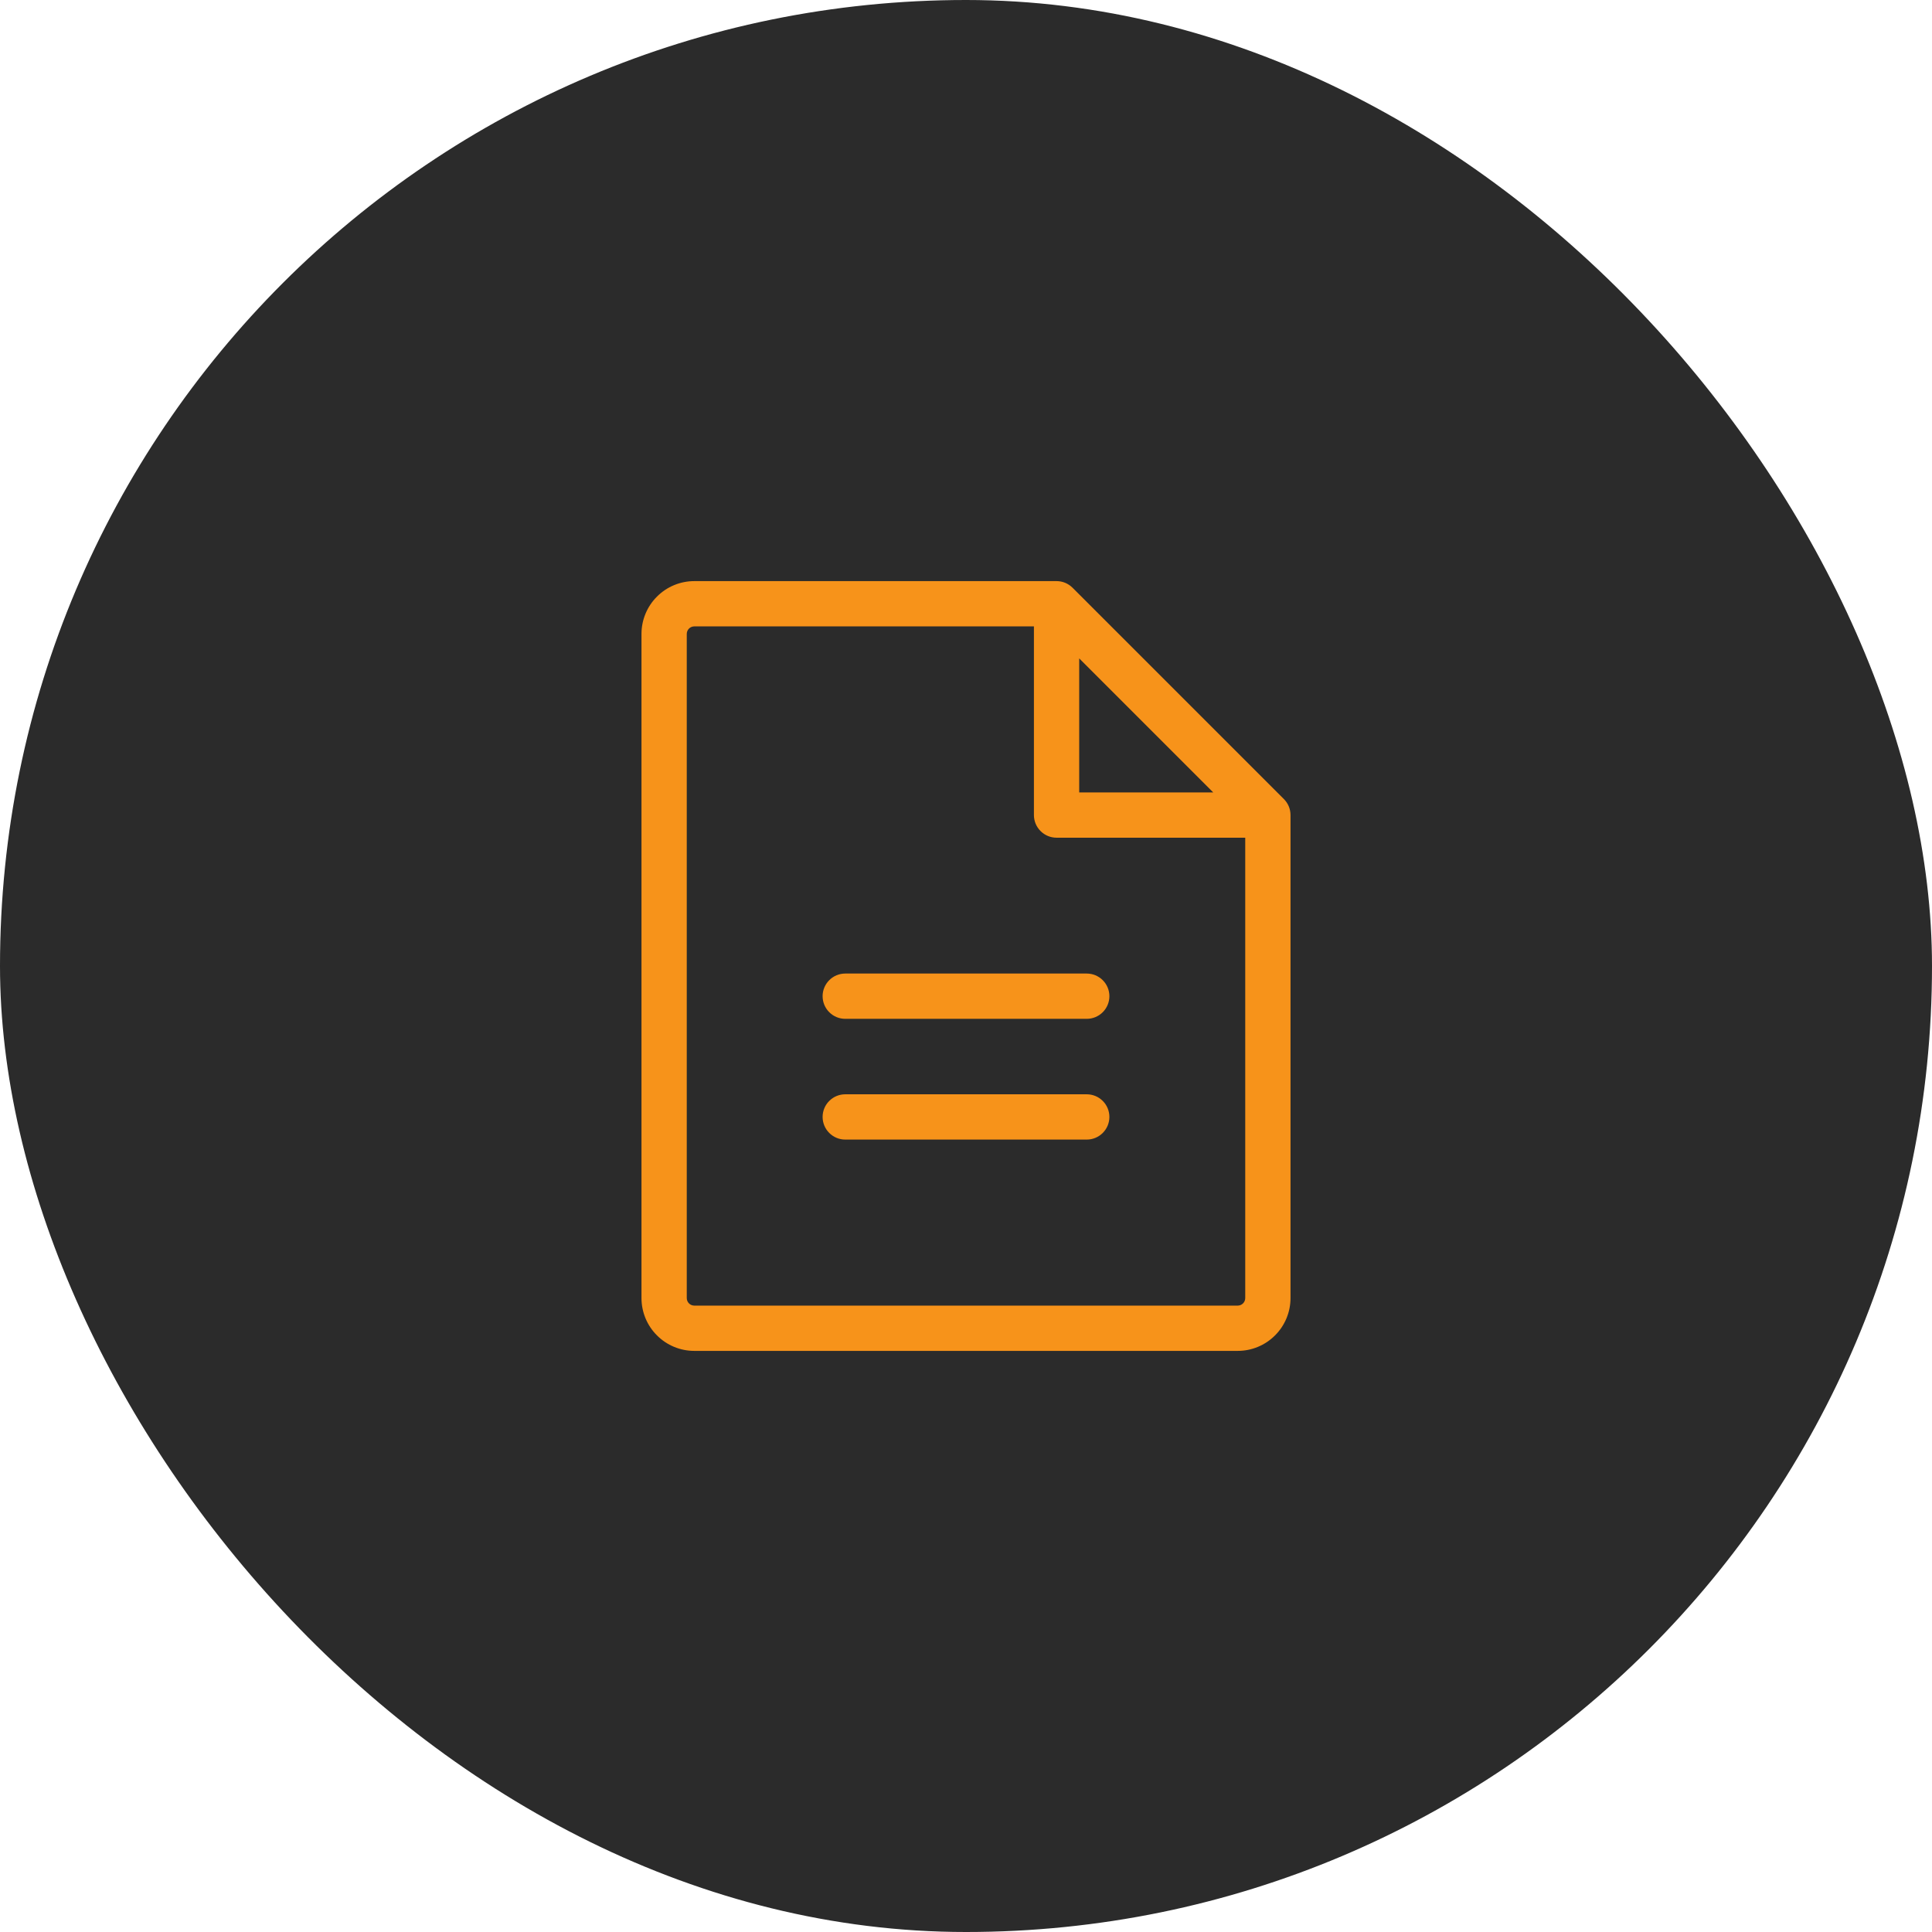 <svg width="64" height="64" viewBox="0 0 64 64" fill="none" xmlns="http://www.w3.org/2000/svg">
<rect width="64" height="64" rx="32" fill="#2B2B2B"/>
<path d="M42.53 26.47L35.53 19.47C35.389 19.329 35.199 19.25 35 19.25H23C22.536 19.25 22.091 19.434 21.763 19.763C21.434 20.091 21.25 20.536 21.25 21V43C21.25 43.464 21.434 43.909 21.763 44.237C22.091 44.566 22.536 44.75 23 44.75H41C41.464 44.75 41.909 44.566 42.237 44.237C42.566 43.909 42.75 43.464 42.75 43V27C42.75 26.801 42.671 26.61 42.53 26.47ZM35.75 21.81L40.19 26.25H35.75V21.81ZM41 43.25H23C22.934 43.25 22.87 43.224 22.823 43.177C22.776 43.13 22.75 43.066 22.75 43V21C22.75 20.934 22.776 20.87 22.823 20.823C22.87 20.776 22.934 20.75 23 20.75H34.25V27C34.25 27.199 34.329 27.39 34.47 27.53C34.61 27.671 34.801 27.75 35 27.75H41.25V43C41.25 43.066 41.224 43.13 41.177 43.177C41.13 43.224 41.066 43.25 41 43.25ZM36.75 33C36.75 33.199 36.671 33.39 36.53 33.53C36.39 33.671 36.199 33.75 36 33.75H28C27.801 33.75 27.61 33.671 27.47 33.53C27.329 33.39 27.25 33.199 27.25 33C27.25 32.801 27.329 32.61 27.47 32.47C27.61 32.329 27.801 32.25 28 32.25H36C36.199 32.25 36.39 32.329 36.53 32.47C36.671 32.61 36.75 32.801 36.75 33ZM36.75 37C36.75 37.199 36.671 37.39 36.53 37.53C36.39 37.671 36.199 37.75 36 37.75H28C27.801 37.75 27.61 37.671 27.47 37.53C27.329 37.39 27.25 37.199 27.25 37C27.25 36.801 27.329 36.61 27.47 36.47C27.61 36.329 27.801 36.25 28 36.25H36C36.199 36.25 36.39 36.329 36.53 36.47C36.671 36.61 36.75 36.801 36.75 37Z" fill="#F7931A"/>
</svg>
